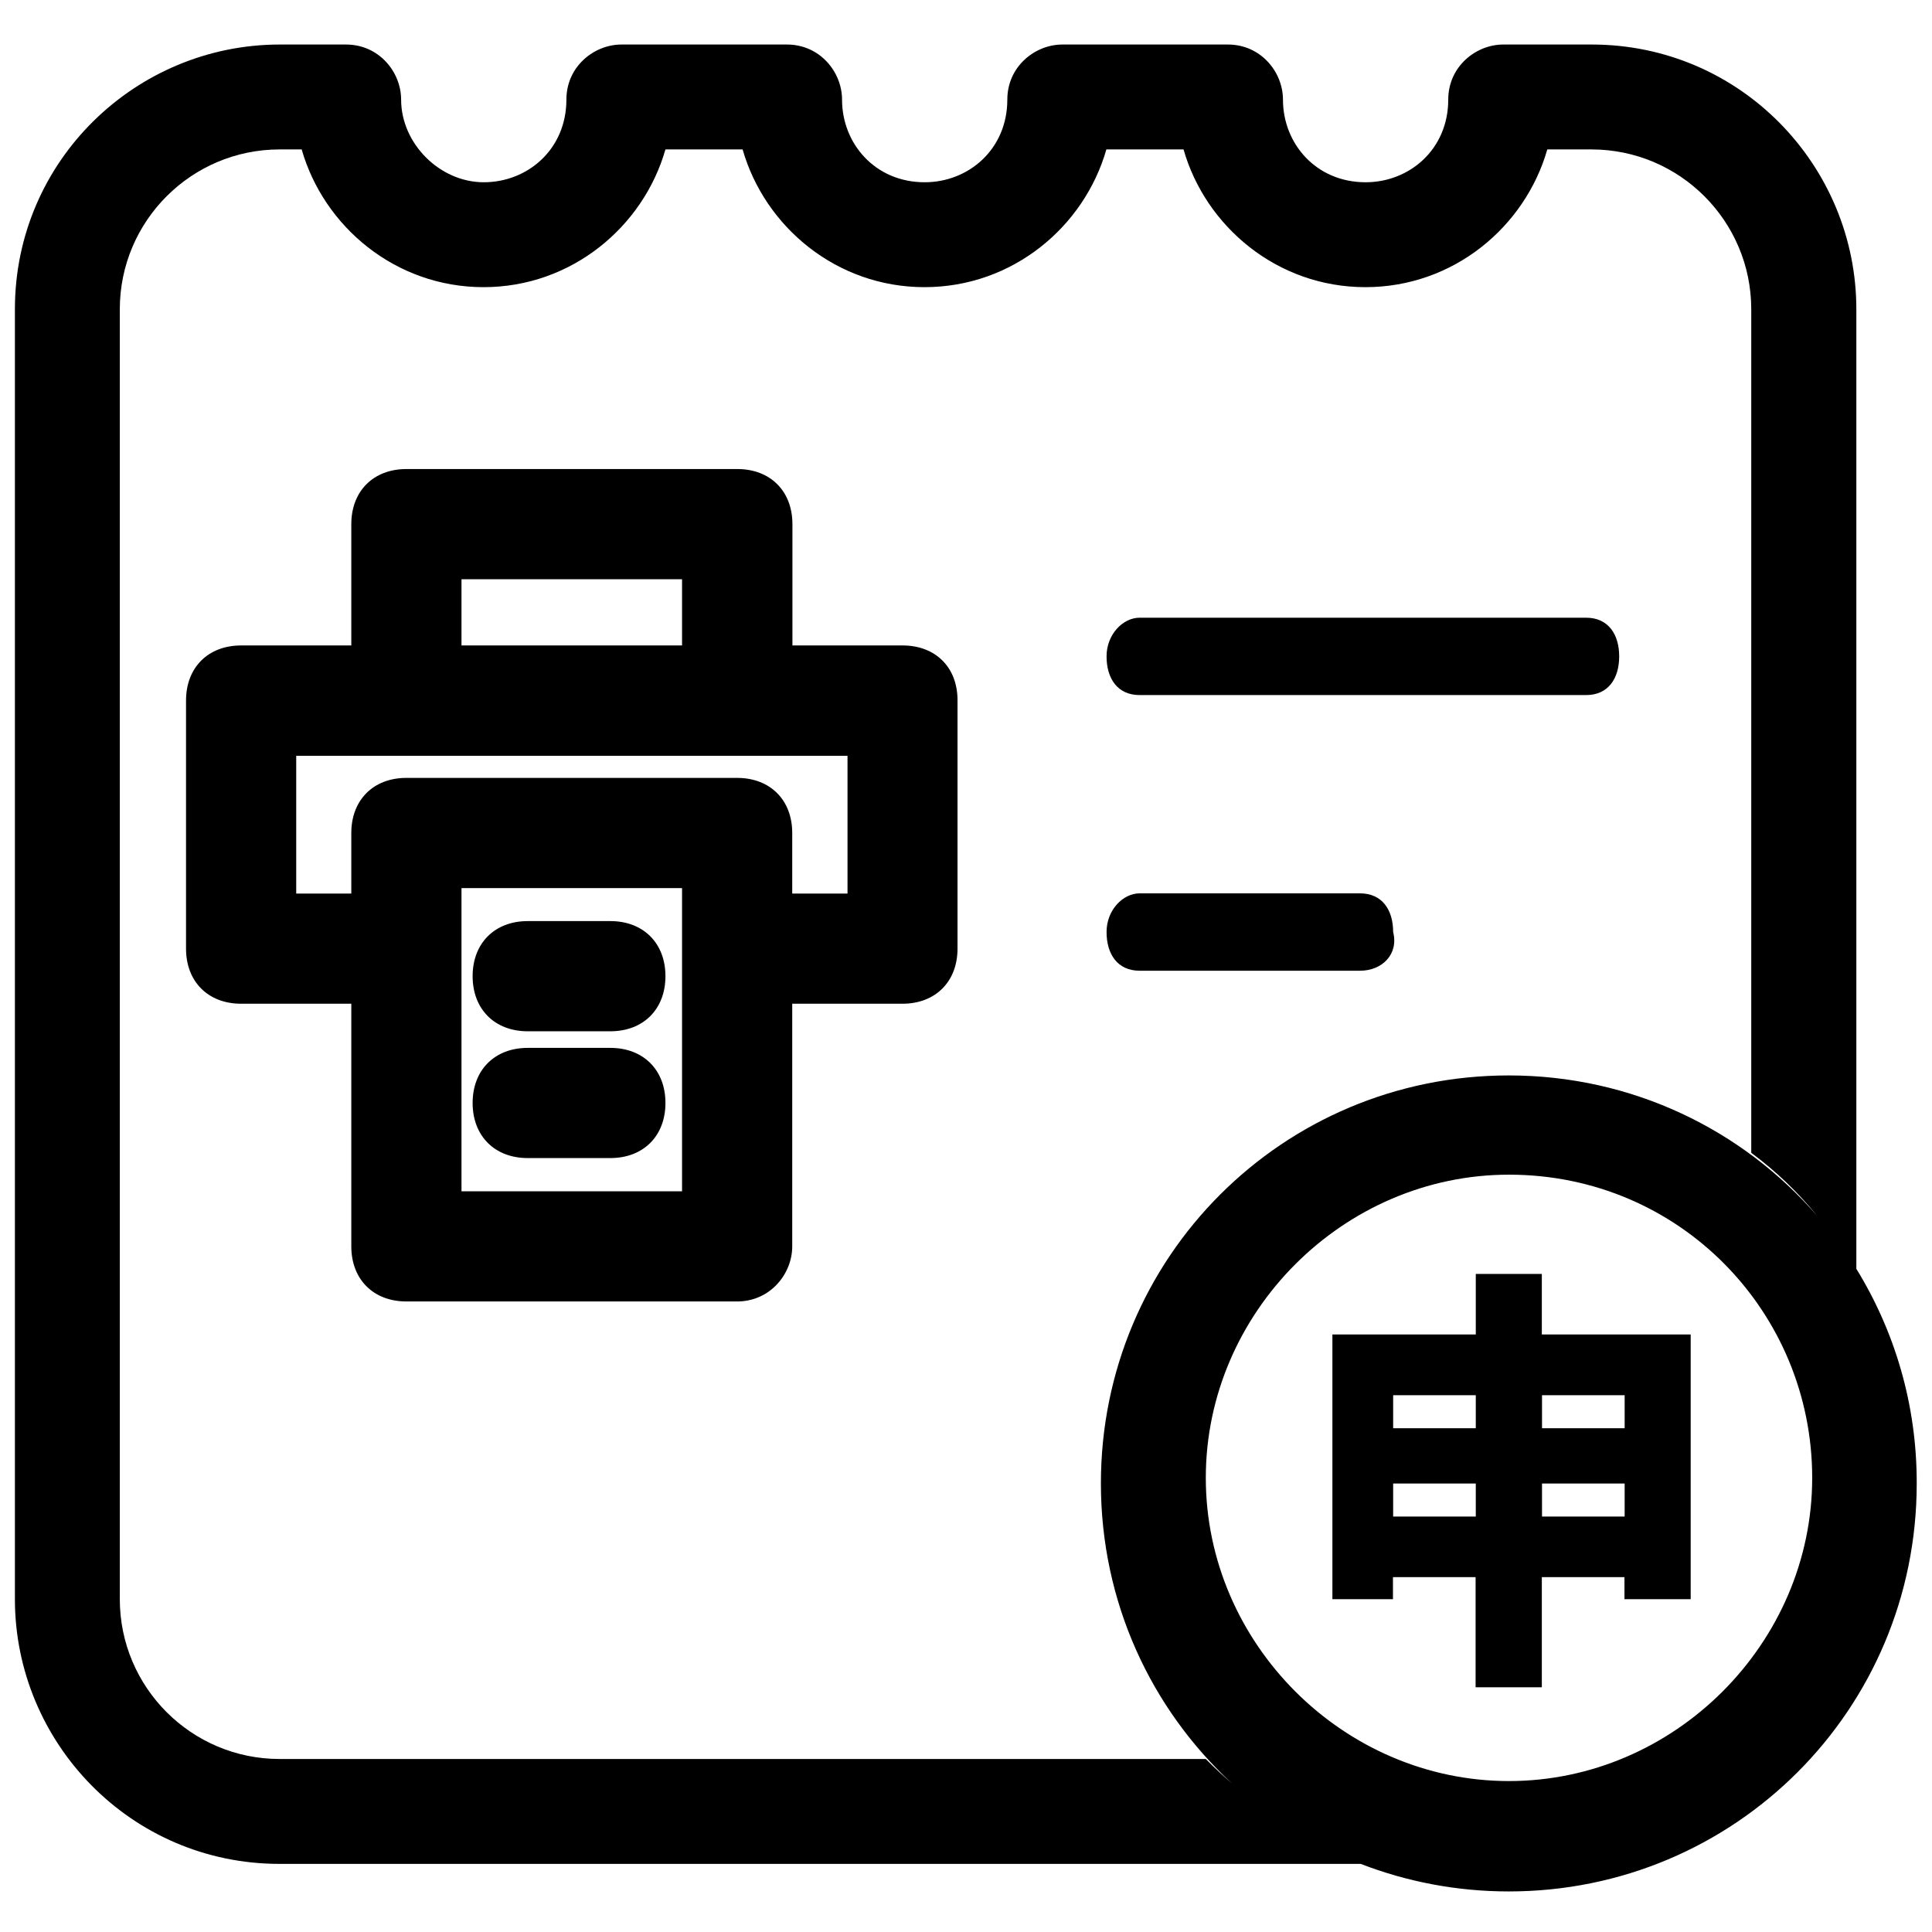 <?xml version="1.0" standalone="no"?><!DOCTYPE svg PUBLIC "-//W3C//DTD SVG 1.1//EN" "http://www.w3.org/Graphics/SVG/1.1/DTD/svg11.dtd"><svg t="1705544310847" class="icon" viewBox="0 0 1024 1024" version="1.1" xmlns="http://www.w3.org/2000/svg" p-id="34385" xmlns:xlink="http://www.w3.org/1999/xlink" width="200" height="200"><path d="M604 368.4h236.7c11.7 0 17.5-8.8 17.5-20.5s-5.8-20.5-17.5-20.5H604c-8.8 0-17.5 8.8-17.5 20.5s5.8 20.5 17.5 20.5zM604 514.5h116.9c11.7 0 20.5-8.8 17.5-20.5 0-11.7-5.8-20.5-17.5-20.5H604c-8.8 0-17.5 8.8-17.5 20.5s5.8 20.5 17.5 20.5z"  p-id="34386"></path><path d="M983.9 672.5V163.9c0-76-61.4-140.3-140.3-140.3h-46.8c-14.6 0-29.2 11.7-29.2 29.2 0 26.3-20.5 43.8-43.8 43.8-26.3 0-43.8-20.5-43.8-43.8 0-14.6-11.7-29.2-29.2-29.2h-87.7c-14.6 0-29.2 11.7-29.2 29.2 0 26.3-20.5 43.8-43.8 43.8-26.3 0-43.8-20.5-43.8-43.8 0-14.6-11.7-29.2-29.2-29.2h-87.7c-14.6 0-29.2 11.7-29.2 29.2 0 26.3-20.5 43.8-43.8 43.8s-43.8-20.5-43.8-43.8c0-14.6-11.7-29.2-29.2-29.2h-35.1C72.2 23.6 7.9 85 7.9 163.9v683.7c0 76 61.4 140.3 140.3 140.3h573c24.3 9.4 50.8 14.6 78.5 14.6 119.8 0 216.2-96.4 216.2-216.2 0.1-41.9-11.7-80.8-32-113.8zM639.1 932.3H148.2c-46.8 0-84.7-38-84.7-84.7V163.9c0-46.8 38-84.7 84.7-84.7h11.7c11.7 40.9 49.7 73 96.4 73s84.7-32.1 96.4-73h40.9c11.7 40.9 49.7 73 96.4 73 46.8 0 84.7-32.1 96.4-73h40.9c11.7 40.9 49.7 73 96.4 73 46.8 0 84.7-32.1 96.4-73h23.4c46.8 0 84.7 38 84.7 84.7V611c13.4 10 24.8 21 35 33.5-39.6-45.7-98.1-74.5-163.5-74.5-119.8 0-216.2 96.4-216.2 216.2 0 63.1 26.7 119.6 69.5 159.1-4.8-4.2-9.5-8.5-13.9-13zM799.8 944c-87.7 0-160.7-73-160.7-160.7s73-160.7 160.7-160.7c90.6 0 160.7 73 160.7 160.7S887.4 944 799.8 944z" p-id="34387"></path><path d="M817.3 675.2h-35.1v32.1h-76v140.3h32.1v-11.7h43.8v58.4h35.1v-58.4H861v11.7h35.1V707.3h-78.9v-32.1z m-35.1 128.6h-43.8v-17.5h43.8v17.5z m0-46.8h-43.8v-17.5h43.8V757z m78.9 46.8h-43.8v-17.5h43.8v17.5z m0-64.3V757h-43.8v-17.5h43.8zM478.4 342.1H420v-64.3c0-17.5-11.7-29.2-29.2-29.2H215.4c-17.5 0-29.2 11.7-29.2 29.2v64.3h-58.4c-17.5 0-29.2 11.7-29.2 29.2v131.5c0 17.5 11.7 29.2 29.2 29.2h58.4v128.6c0 17.5 11.7 29.2 29.2 29.2h175.3c17.5 0 29.2-14.6 29.2-29.2V532h58.4c17.5 0 29.2-11.7 29.2-29.2V371.3c0.1-17.5-11.6-29.2-29.1-29.2zM244.6 307h116.9v35.1H244.6V307z m116.9 324.4H244.6V470.7h116.9v160.7z m87.6-157.8h-29.2v-32.1c0-17.5-11.7-29.2-29.2-29.2H215.4c-17.5 0-29.2 11.7-29.2 29.2v32.1H157v-73h292.2v73z" p-id="34388"></path><path d="M323.5 488.2h-43.8c-17.5 0-29.2 11.7-29.2 29.2s11.7 29.2 29.2 29.2h43.8c17.5 0 29.2-11.7 29.2-29.2s-11.7-29.2-29.2-29.2zM323.5 555.4h-43.8c-17.5 0-29.2 11.7-29.2 29.2s11.7 29.2 29.2 29.2h43.8c17.5 0 29.2-11.7 29.2-29.2s-11.7-29.2-29.2-29.2z"  p-id="34389"></path></svg>